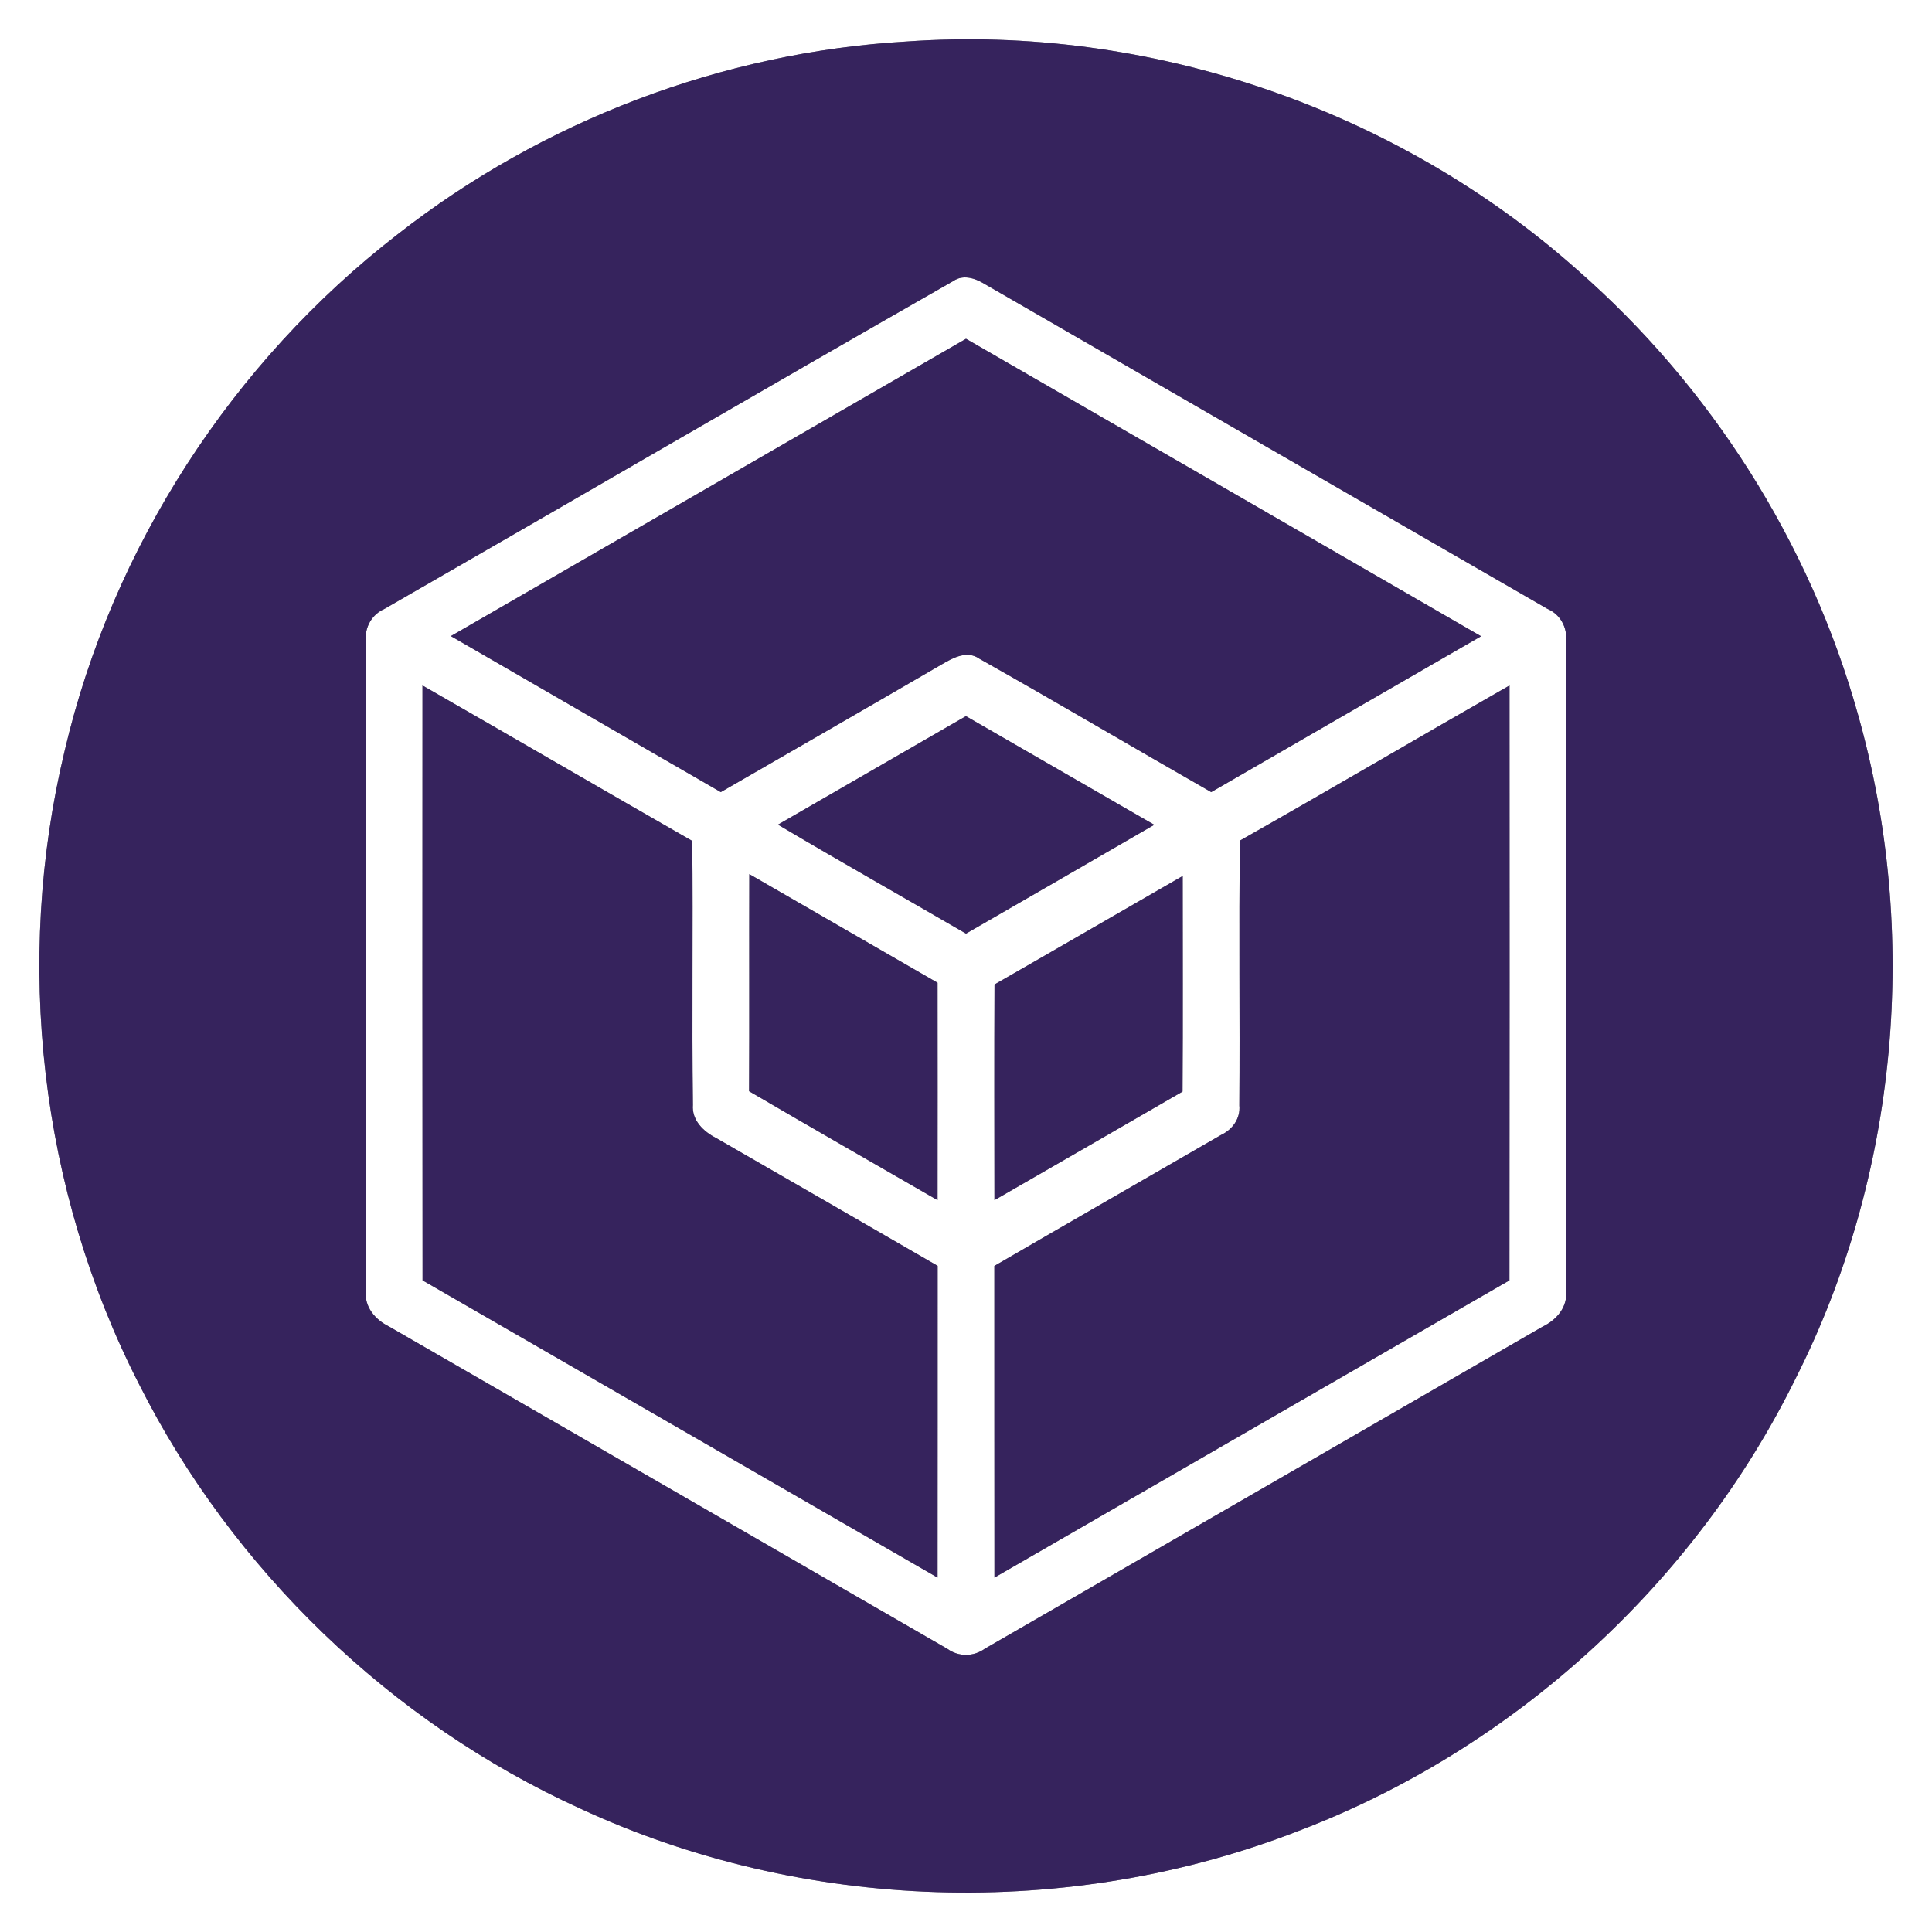 <?xml version="1.0" encoding="UTF-8" ?>
<!DOCTYPE svg PUBLIC "-//W3C//DTD SVG 1.1//EN" "http://www.w3.org/Graphics/SVG/1.1/DTD/svg11.dtd">
<svg width="250pt" height="250pt" viewBox="0 0 250 250" version="1.1" xmlns="http://www.w3.org/2000/svg">
<rect x="0" y="0" width="250" height="250" fill="#808080" stroke="none"/>
<g id="#ffffffff">
<path fill="#ffffff" opacity="1.00" d=" M 0.00 0.00 L 250.00 0.00 L 250.00 250.00 L 0.00 250.00 L 0.00 0.00 M 117.32 5.37 C 93.51 6.75 70.21 15.63 51.43 30.34 C 30.07 46.86 14.53 70.82 8.37 97.14 C 1.80 124.43 5.17 154.03 17.96 179.05 C 30.06 203.11 50.55 222.86 75.06 234.02 C 103.97 247.44 138.33 248.49 168.03 236.92 C 195.80 226.36 219.27 204.98 232.38 178.32 C 245.66 152.02 248.44 120.73 240.41 92.41 C 234.21 70.25 221.37 49.99 204.03 34.86 C 180.57 14.03 148.62 3.15 117.32 5.37 Z" />
<path fill="#ffffff" opacity="1.00" d=" M 123.35 36.37 C 124.62 35.49 126.16 35.99 127.36 36.72 C 151.66 50.74 175.95 64.79 200.26 78.80 C 201.88 79.49 202.79 81.15 202.66 82.88 C 202.69 110.93 202.70 138.98 202.65 167.02 C 202.87 169.11 201.44 170.78 199.66 171.64 C 175.58 185.54 151.50 199.45 127.42 213.35 C 125.98 214.39 124.05 214.41 122.61 213.37 C 98.52 199.46 74.43 185.54 50.34 171.65 C 48.57 170.78 47.12 169.12 47.34 167.02 C 47.30 138.99 47.31 110.96 47.34 82.92 C 47.18 81.15 48.13 79.49 49.77 78.78 C 74.32 64.67 98.77 50.41 123.35 36.37 M 58.34 82.31 C 69.98 89.06 81.63 95.76 93.27 102.50 C 102.84 96.98 112.41 91.47 121.95 85.92 C 123.37 85.09 125.17 84.13 126.73 85.24 C 136.78 90.90 146.71 96.77 156.73 102.50 C 168.36 95.77 180.01 89.05 191.65 82.33 C 169.44 69.48 147.22 56.66 125.00 43.84 C 102.77 56.66 80.56 69.49 58.34 82.31 M 54.67 88.70 C 54.66 114.36 54.65 140.02 54.68 165.68 C 76.90 178.48 99.10 191.33 121.32 204.14 C 121.34 190.69 121.32 177.25 121.33 163.80 C 111.78 158.27 102.21 152.76 92.65 147.25 C 91.03 146.42 89.50 144.96 89.66 142.97 C 89.52 131.59 89.69 120.20 89.58 108.82 C 77.93 102.15 66.32 95.38 54.67 88.70 M 160.45 108.77 C 160.29 120.19 160.46 131.62 160.37 143.05 C 160.53 144.74 159.47 146.18 157.99 146.87 C 148.22 152.52 138.43 158.14 128.67 163.81 C 128.68 177.25 128.66 190.69 128.68 204.14 C 150.90 191.33 173.10 178.48 195.32 165.68 C 195.35 140.02 195.34 114.36 195.33 88.70 C 183.68 95.35 172.12 102.16 160.45 108.77 M 100.67 106.71 C 108.73 111.49 116.89 116.10 125.00 120.81 C 133.12 116.12 141.25 111.44 149.36 106.73 C 141.24 102.04 133.12 97.35 124.99 92.67 C 116.88 97.34 108.78 102.03 100.67 106.71 M 96.96 113.11 C 96.93 122.47 96.98 131.84 96.93 141.20 C 105.04 145.95 113.19 150.61 121.32 155.30 C 121.33 145.93 121.33 136.55 121.32 127.17 C 113.20 122.48 105.08 117.79 96.96 113.11 M 128.69 127.39 C 128.65 136.69 128.67 146.00 128.68 155.30 C 136.80 150.63 144.91 145.94 153.02 141.25 C 153.08 131.95 153.04 122.65 153.04 113.35 C 144.92 118.02 136.82 122.73 128.69 127.39 Z" />
</g>
<g id="#36235dff">
<path fill="#36235d" opacity="1.00" d=" M 117.32 5.37 C 148.62 3.15 180.57 14.03 204.03 34.86 C 221.37 49.99 234.21 70.25 240.41 92.41 C 248.44 120.73 245.66 152.02 232.38 178.32 C 219.27 204.98 195.80 226.36 168.03 236.92 C 138.33 248.49 103.97 247.44 75.06 234.02 C 50.55 222.86 30.06 203.11 17.96 179.05 C 5.17 154.03 1.80 124.43 8.37 97.14 C 14.53 70.82 30.07 46.86 51.43 30.34 C 70.21 15.63 93.51 6.75 117.32 5.37 M 123.35 36.37 C 98.77 50.41 74.32 64.67 49.77 78.78 C 48.13 79.49 47.18 81.15 47.34 82.92 C 47.31 110.96 47.30 138.99 47.34 167.02 C 47.12 169.12 48.57 170.78 50.34 171.65 C 74.43 185.54 98.52 199.46 122.61 213.37 C 124.05 214.41 125.98 214.39 127.42 213.35 C 151.50 199.45 175.58 185.54 199.66 171.64 C 201.44 170.78 202.87 169.11 202.65 167.02 C 202.70 138.98 202.69 110.93 202.66 82.88 C 202.79 81.15 201.88 79.49 200.26 78.80 C 175.95 64.79 151.66 50.74 127.36 36.72 C 126.16 35.99 124.62 35.49 123.35 36.37 Z" />
<path fill="#36235d" opacity="1.00" d=" M 58.34 82.31 C 80.56 69.49 102.77 56.66 125.00 43.84 C 147.22 56.66 169.44 69.48 191.65 82.33 C 180.01 89.05 168.36 95.77 156.73 102.50 C 146.71 96.77 136.78 90.90 126.73 85.24 C 125.17 84.13 123.37 85.09 121.95 85.92 C 112.41 91.47 102.84 96.98 93.27 102.50 C 81.63 95.76 69.98 89.06 58.34 82.31 Z" />
<path fill="#36235d" opacity="1.00" d=" M 54.67 88.70 C 66.32 95.38 77.93 102.15 89.58 108.82 C 89.69 120.20 89.52 131.59 89.66 142.97 C 89.50 144.96 91.03 146.42 92.65 147.25 C 102.21 152.76 111.78 158.27 121.33 163.80 C 121.32 177.25 121.34 190.69 121.32 204.14 C 99.10 191.33 76.90 178.48 54.68 165.68 C 54.65 140.02 54.66 114.36 54.67 88.70 Z" />
<path fill="#36235d" opacity="1.00" d=" M 160.45 108.77 C 172.12 102.16 183.68 95.35 195.33 88.70 C 195.34 114.36 195.35 140.02 195.32 165.68 C 173.10 178.48 150.90 191.33 128.68 204.14 C 128.66 190.69 128.68 177.25 128.67 163.81 C 138.43 158.14 148.22 152.52 157.99 146.87 C 159.47 146.18 160.53 144.74 160.37 143.05 C 160.46 131.62 160.29 120.19 160.45 108.77 Z" />
<path fill="#36235d" opacity="1.00" d=" M 100.67 106.71 C 108.78 102.03 116.88 97.34 124.99 92.67 C 133.12 97.35 141.24 102.04 149.36 106.73 C 141.25 111.44 133.12 116.12 125.00 120.81 C 116.89 116.10 108.73 111.49 100.67 106.71 Z" />
<path fill="#36235d" opacity="1.00" d=" M 96.96 113.11 C 105.08 117.79 113.20 122.48 121.32 127.17 C 121.33 136.55 121.33 145.93 121.32 155.30 C 113.19 150.61 105.04 145.95 96.93 141.20 C 96.98 131.84 96.93 122.47 96.96 113.11 Z" />
<path fill="#36235d" opacity="1.00" d=" M 128.69 127.39 C 136.82 122.73 144.92 118.02 153.04 113.35 C 153.04 122.65 153.08 131.95 153.02 141.25 C 144.91 145.94 136.80 150.63 128.68 155.30 C 128.67 146.00 128.65 136.69 128.69 127.39 Z" />
</g>
</svg>
